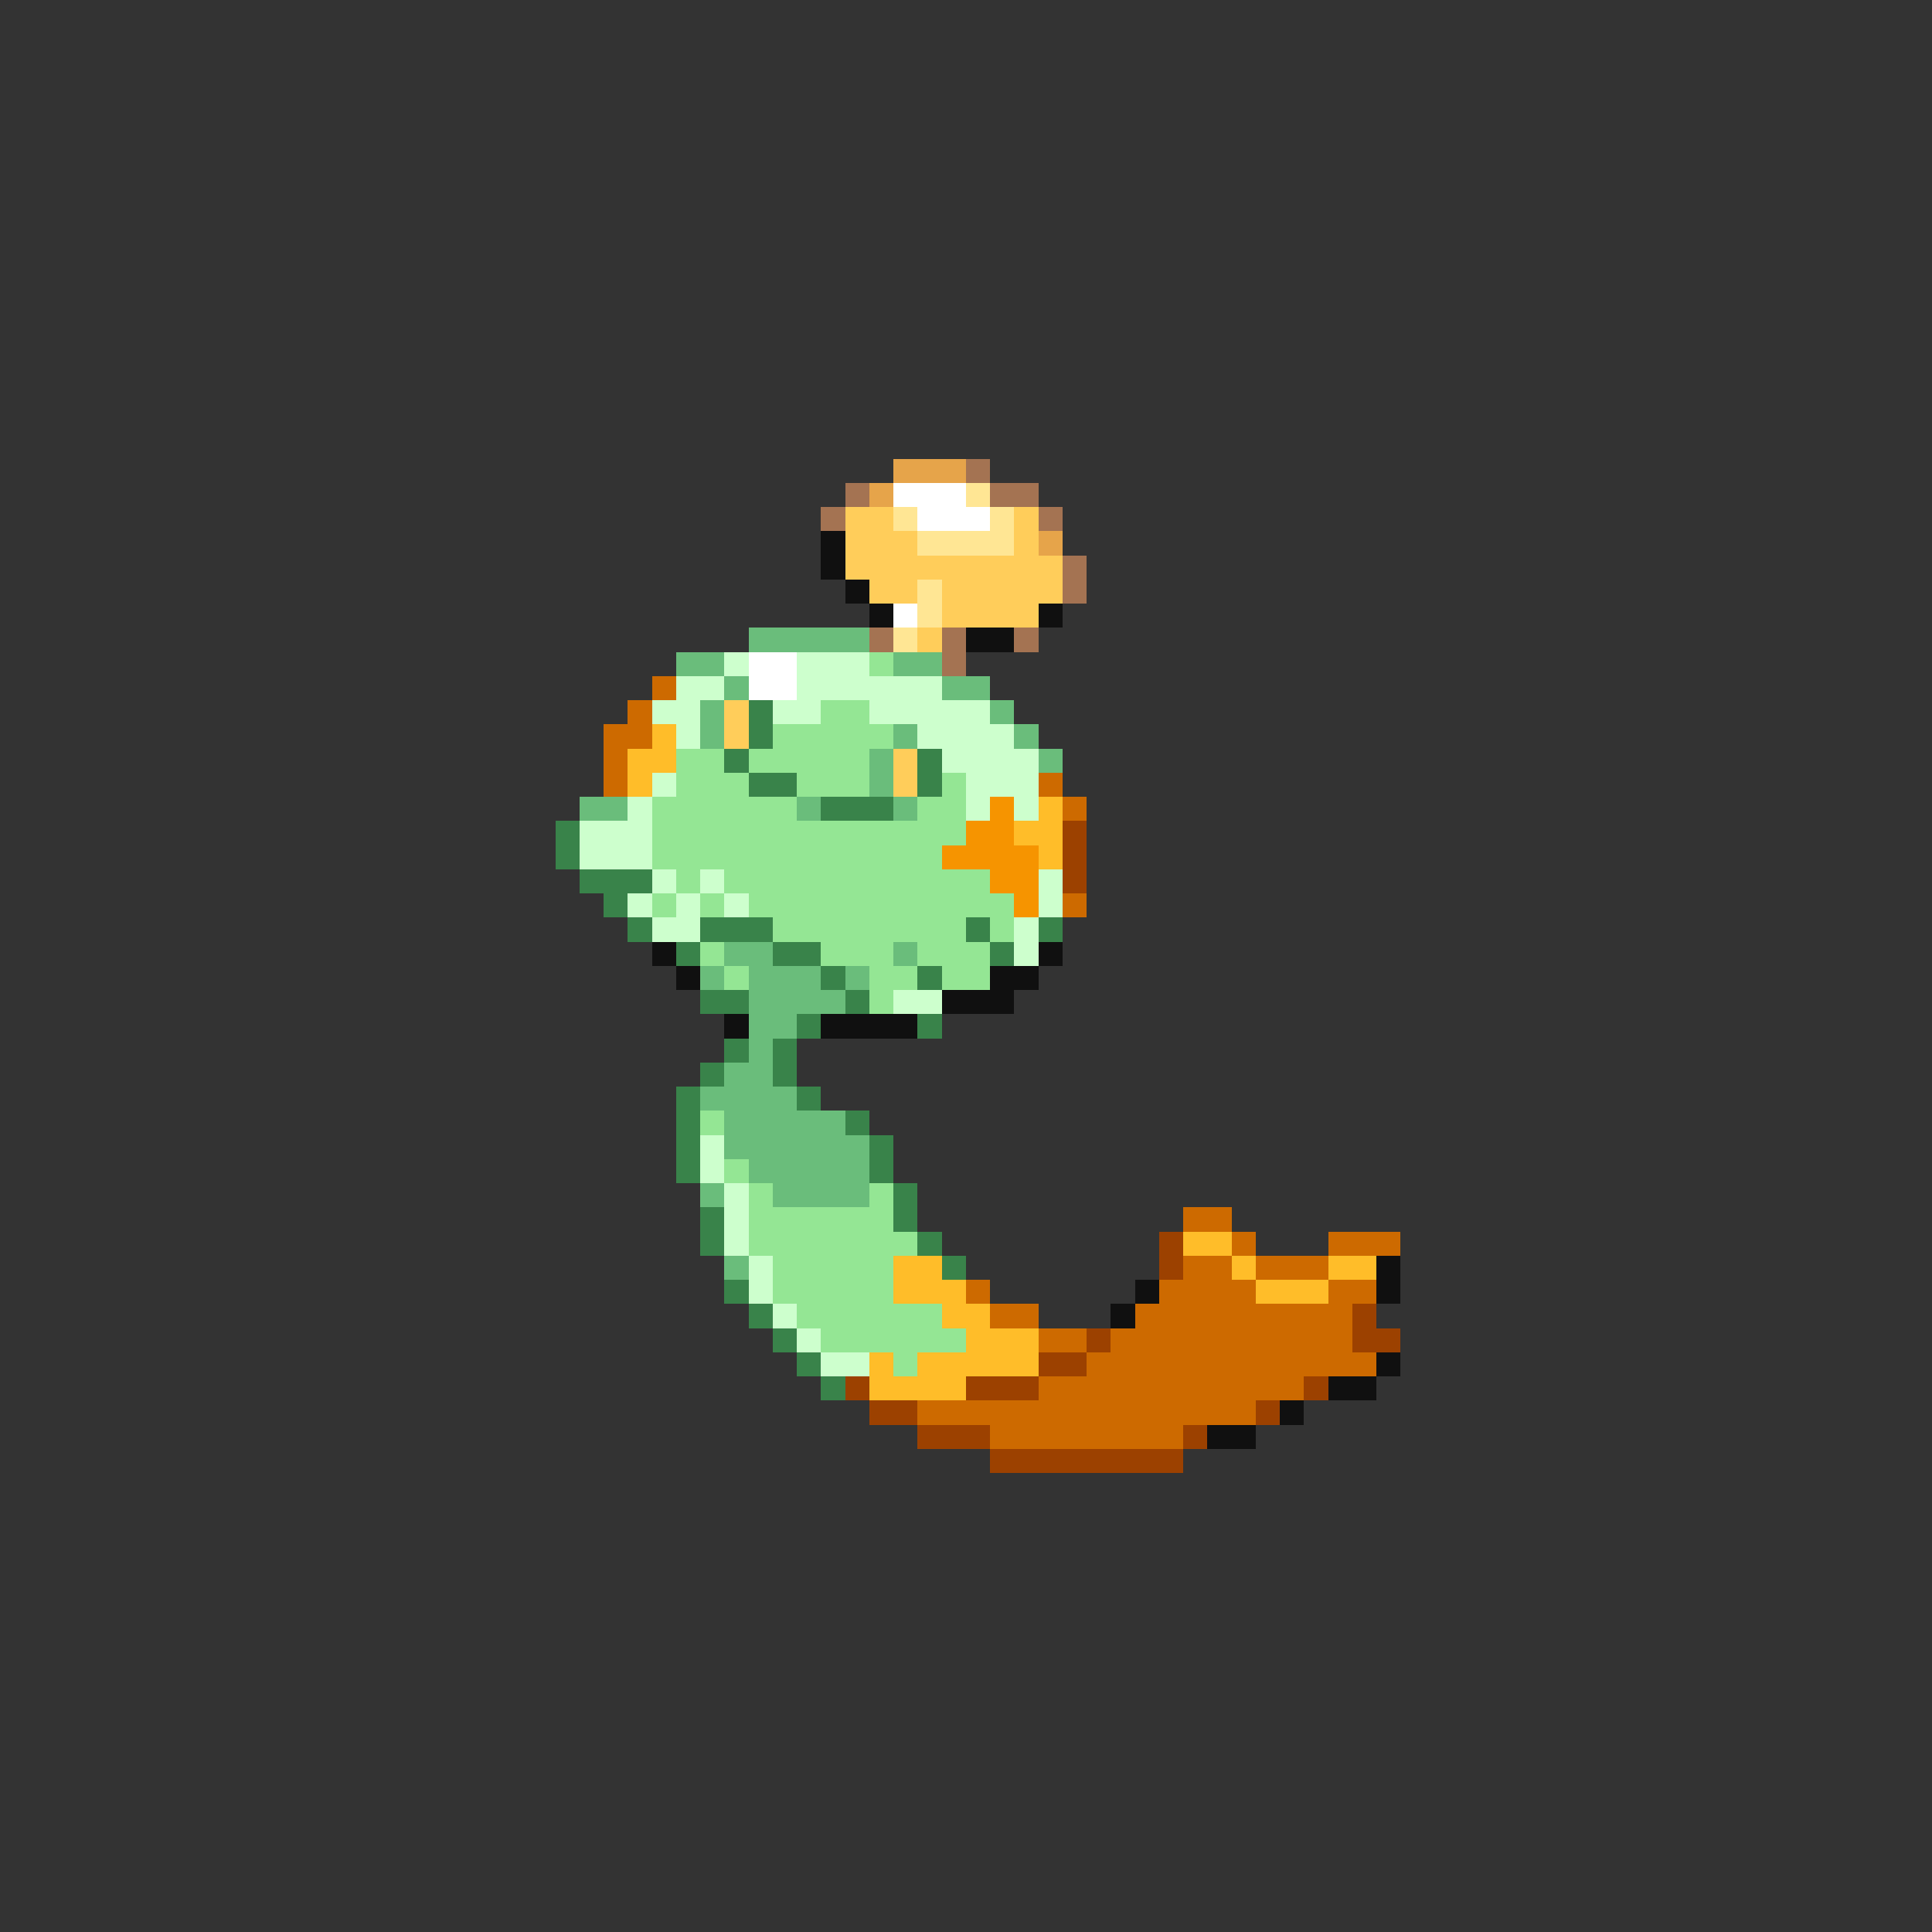 <svg xmlns="http://www.w3.org/2000/svg" viewBox="0 -0.5 80 80" shape-rendering="crispEdges">
<rect x="0" y="-0.5" width="80" height="80" fill="#333333" stroke="none"/>
<path stroke="#e6a44a" d="M37 19h3M36 20h1M43 22h1" />
<path stroke="#a47352" d="M40 19h1M35 20h1M41 20h2M34 21h1M43 21h1M44 23h1M44 24h1M36 26h1M39 26h1M42 26h1M39 27h1" />
<path stroke="#ffffff" d="M37 20h3M38 21h3M37 25h1M31 27h2M31 28h2" />
<path stroke="#ffe694" d="M40 20h1M37 21h1M41 21h1M38 22h4M38 24h1M38 25h1M37 26h1" />
<path stroke="#ffcd5a" d="M35 21h2M42 21h1M35 22h3M42 22h1M35 23h9M36 24h2M39 24h5M39 25h4M38 26h1M30 29h1M30 30h1M37 31h1M37 32h1" />
<path stroke="#101010" d="M34 22h1M34 23h1M35 24h1M36 25h1M43 25h1M40 26h2M27 39h1M43 39h1M28 40h1M41 40h2M39 41h3M30 42h1M34 42h4M57 52h1M47 53h1M57 53h1M46 54h1M57 56h1M55 57h2M53 58h1M50 59h2" />
<path stroke="#6abd7b" d="M31 26h5M28 27h2M37 27h2M30 28h1M39 28h2M29 29h1M41 29h1M29 30h1M37 30h1M42 30h1M36 31h1M43 31h1M36 32h1M24 33h2M33 33h1M37 33h1M30 39h2M37 39h1M29 40h1M31 40h3M35 40h1M31 41h4M31 42h2M31 43h1M30 44h2M29 45h4M30 46h5M30 47h6M31 48h5M29 49h1M32 49h4M30 52h1" />
<path stroke="#cdffcd" d="M30 27h1M33 27h3M28 28h2M33 28h6M27 29h2M32 29h2M36 29h5M28 30h1M38 30h4M39 31h4M27 32h1M40 32h3M26 33h1M40 33h1M42 33h1M24 34h3M24 35h3M27 36h1M29 36h1M43 36h1M26 37h1M28 37h1M30 37h1M43 37h1M27 38h2M42 38h1M42 39h1M37 41h2M29 47h1M29 48h1M30 49h1M30 50h1M30 51h1M31 52h1M31 53h1M32 54h1M33 55h1M34 56h2" />
<path stroke="#94e694" d="M36 27h1M34 29h2M32 30h5M28 31h2M31 31h5M28 32h3M33 32h3M39 32h1M27 33h6M38 33h2M27 34h13M27 35h12M28 36h1M30 36h11M27 37h1M29 37h1M31 37h11M32 38h8M41 38h1M29 39h1M34 39h3M38 39h3M30 40h1M36 40h2M39 40h2M36 41h1M29 46h1M30 48h1M31 49h1M36 49h1M31 50h6M31 51h7M32 52h5M32 53h5M33 54h6M34 55h6M37 56h1" />
<path stroke="#cd6a00" d="M27 28h1M26 29h1M25 30h2M25 31h1M25 32h1M43 32h1M44 33h1M44 37h1M49 50h2M51 51h1M55 51h3M49 52h2M52 52h3M40 53h1M48 53h4M55 53h2M41 54h2M47 54h9M43 55h2M46 55h10M45 56h12M43 57h11M38 58h14M41 59h8" />
<path stroke="#39834a" d="M31 29h1M31 30h1M30 31h1M38 31h1M31 32h2M38 32h1M34 33h3M23 34h1M23 35h1M24 36h3M25 37h1M26 38h1M29 38h3M40 38h1M43 38h1M28 39h1M32 39h2M41 39h1M34 40h1M38 40h1M29 41h2M35 41h1M33 42h1M38 42h1M30 43h1M32 43h1M29 44h1M32 44h1M28 45h1M33 45h1M28 46h1M35 46h1M28 47h1M36 47h1M28 48h1M36 48h1M37 49h1M29 50h1M37 50h1M29 51h1M38 51h1M39 52h1M30 53h1M31 54h1M32 55h1M33 56h1M34 57h1" />
<path stroke="#ffbd29" d="M27 30h1M26 31h2M26 32h1M43 33h1M42 34h2M43 35h1M49 51h2M37 52h2M51 52h1M55 52h2M37 53h3M52 53h3M39 54h2M40 55h3M36 56h1M38 56h5M36 57h4" />
<path stroke="#f69400" d="M41 33h1M40 34h2M39 35h4M41 36h2M42 37h1" />
<path stroke="#9c4100" d="M44 34h1M44 35h1M44 36h1M48 51h1M48 52h1M56 54h1M45 55h1M56 55h2M43 56h2M35 57h1M40 57h3M54 57h1M36 58h2M52 58h1M38 59h3M49 59h1M41 60h8" />
</svg>